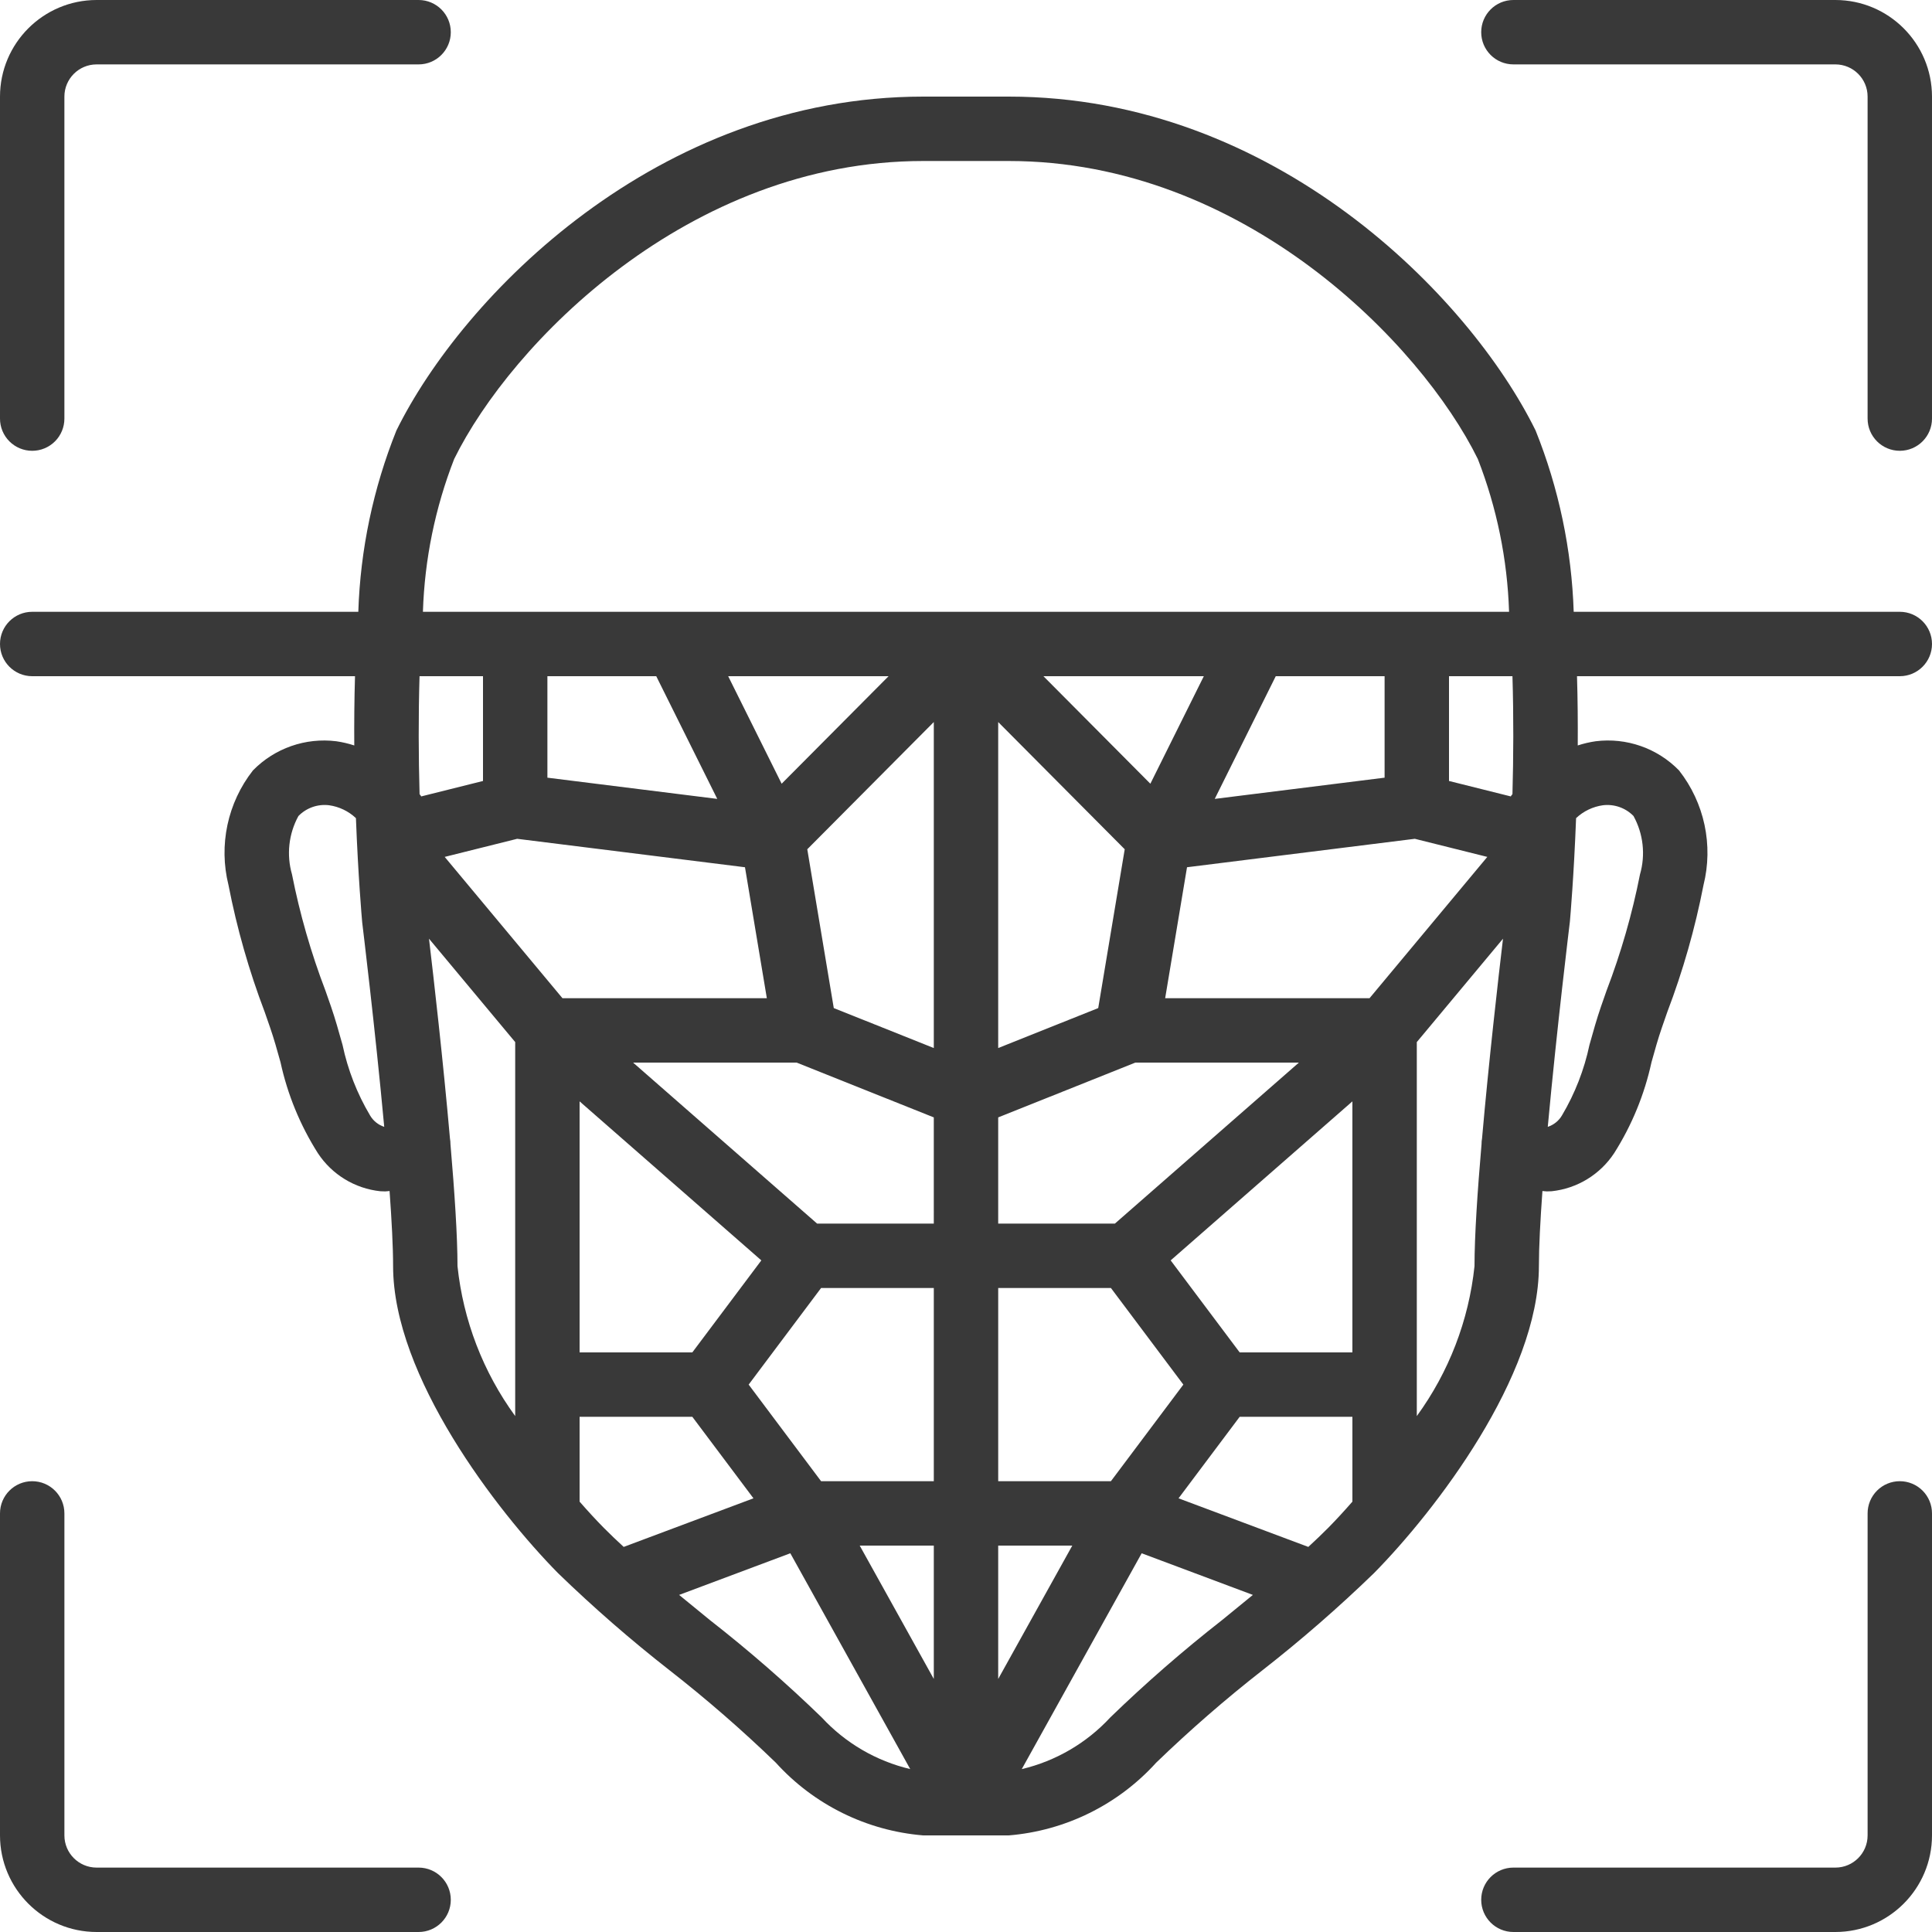 <svg width="512" height="512" viewBox="0 0 512 512" fill="#393939" xmlns="http://www.w3.org/2000/svg">
<g clip-path="url(#clip0_1_408)">
<path d="M8.533 119.467C10.797 119.468 12.968 118.57 14.568 116.969C16.168 115.368 17.067 113.197 17.066 110.934V25.6C17.069 20.889 20.888 17.07 25.599 17.067H110.932C115.645 17.067 119.465 13.247 119.465 8.534C119.465 3.821 115.646 0 110.933 0H25.6C11.468 0.015 0.015 11.468 8.34294e-07 25.6V110.933C-0.001 113.197 0.897 115.368 2.498 116.968C4.099 118.568 6.27 119.468 8.533 119.467Z" />
<path d="M486.4 0H401.067C396.354 0 392.534 3.82 392.534 8.533C392.534 13.246 396.355 17.066 401.067 17.066H486.4C491.112 17.069 494.93 20.888 494.933 25.599V110.932C494.933 115.645 498.753 119.465 503.466 119.465C508.179 119.465 511.999 115.645 511.999 110.932V25.6C511.985 11.468 500.532 0.015 486.4 0Z" />
<path d="M503.467 392.533C501.203 392.532 499.032 393.43 497.432 395.031C495.831 396.632 494.933 398.803 494.934 401.066V486.4C494.931 491.112 491.112 494.93 486.401 494.933H401.068C396.355 494.933 392.535 498.753 392.535 503.466C392.535 508.179 396.356 511.999 401.068 511.999H486.4C500.532 511.984 511.985 500.531 512 486.399V401.066C512.001 398.802 511.103 396.631 509.502 395.031C507.901 393.431 505.73 392.532 503.467 392.533Z" />
<path d="M110.933 494.933H25.6C20.889 494.93 17.07 491.111 17.067 486.4V401.067C17.067 396.354 13.247 392.534 8.534 392.534C3.821 392.534 0 396.354 0 401.067V486.4C0.015 500.532 11.468 511.985 25.6 512H110.933C115.646 512 119.466 508.18 119.466 503.467C119.466 498.754 115.646 494.933 110.933 494.933Z" />
<path d="M503.467 162.133H417.047C416.512 145.652 413.094 129.393 406.95 114.091C389.433 78.517 337.8 25.6 267.342 25.6H244.659C174.201 25.6 122.567 78.517 105.051 114.092C98.907 129.394 95.49 145.653 94.956 162.134H8.533C3.82 162.134 0 165.954 0 170.667C0 175.38 3.82 179.2 8.533 179.2H94.08C93.895 185.452 93.844 191.626 93.886 197.552C92.336 197.048 90.746 196.677 89.134 196.442C80.961 195.423 72.782 198.284 67.026 204.175C60.302 212.761 57.913 223.968 60.551 234.55C62.781 246.012 65.99 257.261 70.142 268.175L71.592 272.35C72.609 275.283 73.467 278.383 74.334 281.492C76.195 290.051 79.549 298.214 84.242 305.609C87.971 311.278 94.044 314.978 100.792 315.692C101.2 315.717 101.634 315.734 102.084 315.734C102.44 315.734 102.862 315.653 103.239 315.631C103.805 323.43 104.175 330.428 104.175 335.534C104.175 364.717 131.633 400.401 147.867 416.884C157.253 425.978 167.113 434.567 177.408 442.617C187.227 450.282 196.635 458.46 205.591 467.117C215.693 478.272 229.66 485.166 244.658 486.4H267.341C282.339 485.166 296.306 478.272 306.408 467.117C315.363 458.467 324.765 450.292 334.575 442.625C344.88 434.572 354.75 425.976 364.142 416.875C380.367 400.4 407.825 364.717 407.825 335.533C407.825 330.428 408.195 323.43 408.761 315.63C409.138 315.652 409.56 315.733 409.916 315.733C410.366 315.733 410.799 315.716 411.208 315.691C417.969 314.972 424.052 311.259 427.783 305.574C432.464 298.188 435.809 290.036 437.666 281.491C438.533 278.383 439.391 275.283 440.408 272.349L441.858 268.174C446.008 257.269 449.214 246.028 451.441 234.574C454.091 223.977 451.694 212.75 444.949 204.157C439.2 198.272 431.029 195.417 422.866 196.44C421.255 196.675 419.667 197.047 418.119 197.55C418.16 191.626 418.109 185.452 417.923 179.198H503.467C508.18 179.198 512 175.378 512 170.665C512 165.952 508.18 162.133 503.467 162.133ZM98.083 295.625C94.635 289.83 92.166 283.506 90.775 276.908C89.808 273.458 88.85 270.025 87.725 266.766L86.25 262.541C82.42 252.529 79.451 242.208 77.375 231.691C75.889 226.522 76.503 220.976 79.083 216.258C81.198 214.086 84.207 213.029 87.216 213.399C89.883 213.775 92.367 214.969 94.326 216.817C94.912 232.126 95.866 243.108 95.991 244.483C96.039 244.912 99.423 272.535 101.824 298.626C100.253 298.116 98.923 297.048 98.083 295.625ZM111.55 210.917C111.445 210.75 111.298 210.627 111.191 210.463C110.916 200.615 110.861 189.888 111.182 179.201H128V206.967L111.606 211.064C111.578 211.017 111.579 210.963 111.55 210.917ZM136.533 375.273C128.026 363.604 122.75 349.895 121.241 335.533C121.241 327.602 120.46 315.787 119.378 303.22C119.379 302.713 119.334 302.207 119.243 301.709C117.447 281.203 114.924 259.166 113.69 248.765L136.533 276.165V375.273ZM117.848 227.088L137.058 222.292L197.429 229.83L203.22 264.534H149.058L117.848 227.088ZM145.067 206.092V179.2H173.912L190.081 211.715L145.067 206.092ZM192.975 179.2H235.481L207.144 207.694L192.975 179.2ZM153.6 291.875L201.76 334.014L183.47 358.4H153.6V291.875ZM165.283 409.948C163.461 408.259 161.666 406.574 160.025 404.908C157.991 402.842 155.824 400.498 153.6 397.953V375.466H183.471L199.674 397.069L165.283 409.948ZM217.758 455.133C208.358 446.026 198.48 437.425 188.166 429.366C185.438 427.149 182.695 424.913 179.973 422.669L209.444 411.633L241.216 468.823C232.21 466.694 224.042 461.928 217.758 455.133ZM247.467 444.94L227.834 409.6H247.467V444.94ZM247.467 392.533H217.597L198.401 366.933L217.597 341.333H247.467V392.533ZM247.467 324.267H216.542L167.779 281.6H211.126L247.466 296.122L247.467 324.267ZM247.467 277.742L220.959 267.15L213.938 225.062L247.467 191.347V277.742ZM112.078 162.133C112.518 148.257 115.321 134.558 120.367 121.625C135.4 91.1 182.433 42.667 244.658 42.667H267.341C329.566 42.667 376.599 91.1 391.633 121.625C396.675 134.559 399.477 148.258 399.918 162.133H256.007H112.078ZM366.933 179.2V206.092L321.919 211.715L338.088 179.2H366.933ZM264.533 324.267V296.122L300.874 281.6H344.221L295.458 324.267H264.533ZM313.6 366.933L294.404 392.533H264.534V341.333H294.404L313.6 366.933ZM264.533 277.742V191.348L298.062 225.063L291.041 267.151L264.533 277.742ZM276.52 179.2H319.026L304.858 207.694L276.52 179.2ZM264.533 444.94V409.6H284.166L264.533 444.94ZM323.817 429.375C313.511 437.433 303.639 446.031 294.242 455.133C287.957 461.93 279.788 466.699 270.779 468.831L302.555 411.633L332.025 422.668C329.297 424.917 326.549 427.156 323.817 429.375ZM358.4 397.954C356.178 400.496 354.015 402.837 351.983 404.9C350.339 406.569 348.541 408.256 346.716 409.948L312.326 397.07L328.529 375.467H358.4V397.954ZM358.4 358.4H328.529L310.239 334.014L358.399 291.875V358.4H358.4ZM362.942 264.533H308.78L314.571 229.829L374.942 222.291L394.152 227.087L362.942 264.533ZM392.757 301.706C392.666 302.206 392.62 302.713 392.622 303.221C391.539 315.793 390.759 327.604 390.759 335.534C389.25 349.896 383.975 363.605 375.467 375.275V276.165L398.31 248.765C397.057 259.337 394.545 281.294 392.757 301.706ZM400.815 210.456C400.706 210.623 400.557 210.748 400.45 210.917C400.421 210.963 400.422 211.017 400.394 211.063L384 206.966V179.2H400.816C401.14 189.896 401.088 200.623 400.815 210.456ZM424.783 213.4C427.781 213.035 430.778 214.085 432.891 216.242C435.496 220.967 436.116 226.534 434.616 231.717C432.543 242.226 429.577 252.538 425.749 262.542L424.274 266.767C423.149 270.025 422.191 273.459 421.224 276.909C419.836 283.494 417.375 289.805 413.941 295.592C413.098 297.029 411.759 298.108 410.175 298.626C412.579 272.508 415.971 244.812 416.041 244.2C416.154 242.921 417.098 232.037 417.679 216.812C419.638 214.968 422.12 213.776 424.783 213.4Z" />
</g>
<defs>
<clipPath id="clip0_1_408">
<rect width="512" height="512" fill="white"/>
</clipPath>
</defs>
</svg>
